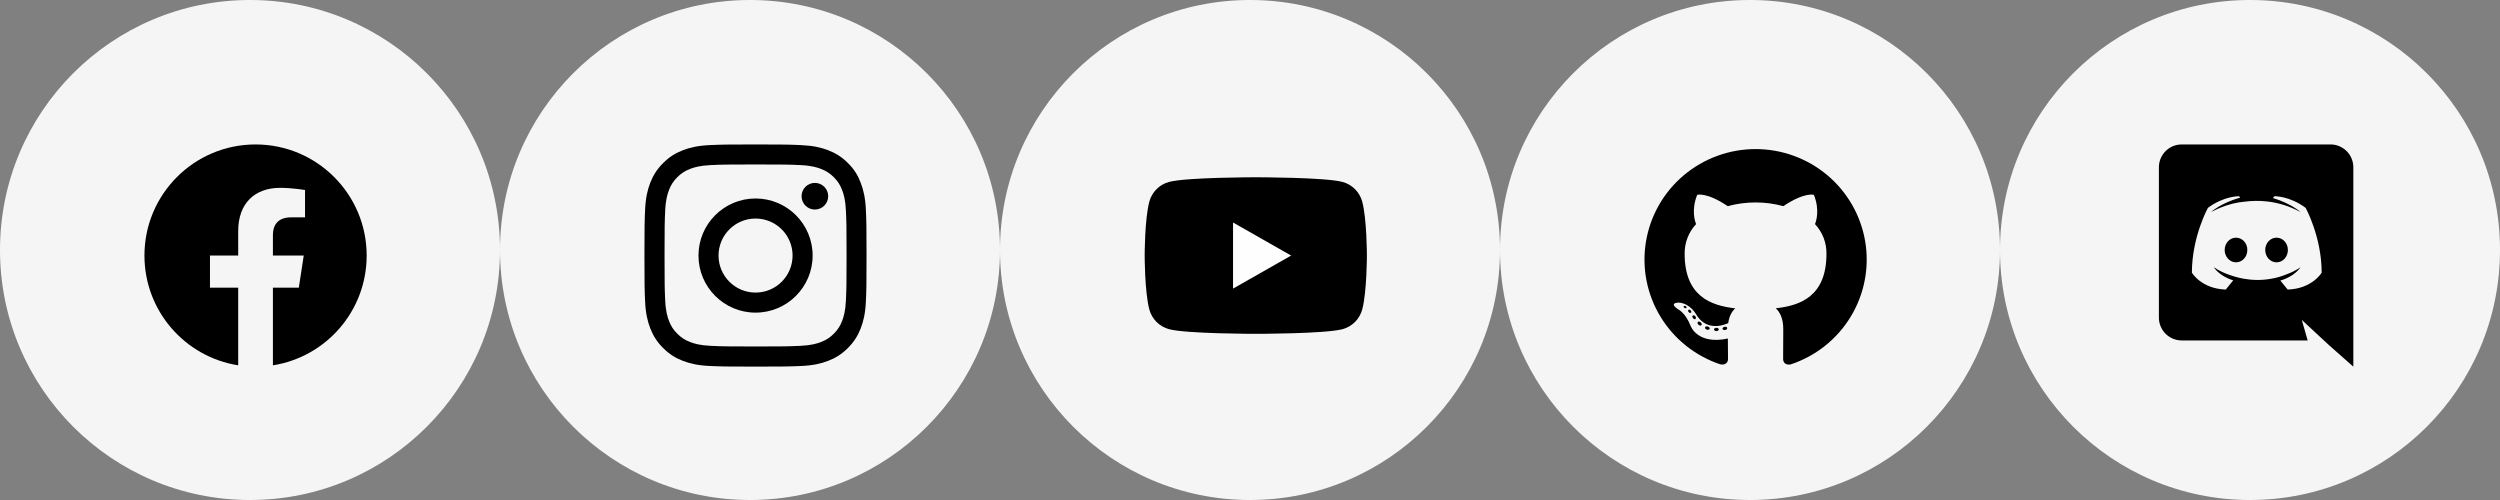 <svg width="225" height="45" viewBox="0 0 225 45" fill="none" xmlns="http://www.w3.org/2000/svg">
<rect x="0" y="0" width="225" height="45" fill="#808080" stroke="none"/>
<g clip-path="url(#clip0_927_1703)">
<circle cx="22.5" cy="22.5" r="22.5" fill="#F5F5F5"/>
<circle cx="67.5" cy="22.5" r="22.5" fill="#F5F5F5"/>
<circle cx="112.5" cy="22.5" r="22.5" fill="#F5F5F5"/>
<circle cx="157.5" cy="22.5" r="22.5" fill="#F5F5F5"/>
<circle cx="202.5" cy="22.5" r="22.5" fill="#F5F5F5"/>
<g clip-path="url(#clip1_927_1703)">
<path d="M33 23C33 17.477 28.523 13 23 13C17.477 13 13 17.477 13 23C13 27.991 16.657 32.128 21.438 32.879V25.891H18.898V23H21.438V20.797C21.438 18.291 22.93 16.906 25.215 16.906C26.308 16.906 27.453 17.102 27.453 17.102V19.562H26.192C24.95 19.562 24.562 20.333 24.562 21.125V23H27.336L26.893 25.891H24.562V32.879C29.343 32.128 33 27.991 33 23Z" fill="black"/>
</g>
<g clip-path="url(#clip2_927_1703)">
<path d="M68 14.801C70.672 14.801 70.988 14.812 72.039 14.859C73.016 14.902 73.543 15.066 73.894 15.203C74.359 15.383 74.695 15.602 75.043 15.949C75.394 16.301 75.609 16.633 75.789 17.098C75.926 17.449 76.09 17.98 76.133 18.953C76.18 20.008 76.191 20.324 76.191 22.992C76.191 25.664 76.18 25.98 76.133 27.031C76.09 28.008 75.926 28.535 75.789 28.887C75.609 29.352 75.391 29.688 75.043 30.035C74.691 30.387 74.359 30.602 73.894 30.781C73.543 30.918 73.012 31.082 72.039 31.125C70.984 31.172 70.668 31.184 68 31.184C65.328 31.184 65.012 31.172 63.961 31.125C62.984 31.082 62.457 30.918 62.105 30.781C61.641 30.602 61.305 30.383 60.957 30.035C60.605 29.684 60.391 29.352 60.211 28.887C60.074 28.535 59.91 28.004 59.867 27.031C59.82 25.977 59.809 25.66 59.809 22.992C59.809 20.32 59.82 20.004 59.867 18.953C59.91 17.977 60.074 17.449 60.211 17.098C60.391 16.633 60.609 16.297 60.957 15.949C61.309 15.598 61.641 15.383 62.105 15.203C62.457 15.066 62.988 14.902 63.961 14.859C65.012 14.812 65.328 14.801 68 14.801ZM68 13C65.285 13 64.945 13.012 63.879 13.059C62.816 13.105 62.086 13.277 61.453 13.523C60.793 13.781 60.234 14.121 59.68 14.68C59.121 15.234 58.781 15.793 58.523 16.449C58.277 17.086 58.105 17.812 58.059 18.875C58.012 19.945 58 20.285 58 23C58 25.715 58.012 26.055 58.059 27.121C58.105 28.184 58.277 28.914 58.523 29.547C58.781 30.207 59.121 30.766 59.68 31.32C60.234 31.875 60.793 32.219 61.449 32.473C62.086 32.719 62.812 32.891 63.875 32.938C64.941 32.984 65.281 32.996 67.996 32.996C70.711 32.996 71.051 32.984 72.117 32.938C73.18 32.891 73.91 32.719 74.543 32.473C75.199 32.219 75.758 31.875 76.312 31.32C76.867 30.766 77.211 30.207 77.465 29.551C77.711 28.914 77.883 28.188 77.93 27.125C77.977 26.059 77.988 25.719 77.988 23.004C77.988 20.289 77.977 19.949 77.93 18.883C77.883 17.82 77.711 17.09 77.465 16.457C77.219 15.793 76.879 15.234 76.32 14.68C75.766 14.125 75.207 13.781 74.551 13.527C73.914 13.281 73.188 13.109 72.125 13.062C71.055 13.012 70.715 13 68 13Z" fill="black"/>
<path d="M68 17.863C65.164 17.863 62.863 20.164 62.863 23C62.863 25.836 65.164 28.137 68 28.137C70.836 28.137 73.137 25.836 73.137 23C73.137 20.164 70.836 17.863 68 17.863ZM68 26.332C66.16 26.332 64.668 24.84 64.668 23C64.668 21.16 66.16 19.668 68 19.668C69.84 19.668 71.332 21.16 71.332 23C71.332 24.84 69.84 26.332 68 26.332Z" fill="black"/>
<path d="M74.539 17.66C74.539 18.324 74 18.859 73.34 18.859C72.676 18.859 72.141 18.32 72.141 17.66C72.141 16.996 72.68 16.461 73.34 16.461C74 16.461 74.539 17 74.539 17.66Z" fill="black"/>
</g>
<g clip-path="url(#clip3_927_1703)">
<path d="M122.602 18.154C122.489 17.729 122.266 17.34 121.955 17.028C121.645 16.716 121.258 16.49 120.833 16.375C119.27 15.954 113.02 15.954 113.02 15.954C113.02 15.954 106.77 15.954 105.206 16.375C104.781 16.49 104.394 16.716 104.084 17.028C103.774 17.34 103.551 17.729 103.438 18.154C103.02 19.725 103.02 23 103.02 23C103.02 23 103.02 26.275 103.438 27.845C103.551 28.27 103.774 28.659 104.084 28.971C104.394 29.283 104.781 29.509 105.206 29.625C106.77 30.045 113.02 30.045 113.02 30.045C113.02 30.045 119.27 30.045 120.833 29.625C121.258 29.509 121.645 29.283 121.955 28.971C122.266 28.659 122.489 28.27 122.602 27.845C123.02 26.275 123.02 23 123.02 23C123.02 23 123.02 19.725 122.602 18.154Z" fill="black"/>
<path d="M110.974 25.974V20.026L116.202 23L110.974 25.974Z" fill="#FEFEFE"/>
</g>
<g clip-path="url(#clip4_927_1703)">
<path fill-rule="evenodd" clip-rule="evenodd" d="M158 13.417C155.626 13.418 153.33 14.259 151.522 15.789C149.715 17.319 148.513 19.439 148.133 21.769C147.753 24.099 148.218 26.487 149.447 28.507C150.675 30.527 152.586 32.047 154.837 32.794C155.334 32.887 155.521 32.579 155.521 32.317C155.521 32.055 155.511 31.296 155.508 30.466C152.726 31.067 152.138 29.292 152.138 29.292C151.685 28.14 151.029 27.837 151.029 27.837C150.121 27.221 151.097 27.233 151.097 27.233C152.102 27.303 152.63 28.258 152.63 28.258C153.521 29.778 154.97 29.338 155.54 29.082C155.629 28.438 155.889 28 156.175 27.751C153.953 27.501 151.618 26.648 151.618 22.838C151.605 21.85 151.973 20.895 152.648 20.169C152.546 19.919 152.203 18.908 152.746 17.535C152.746 17.535 153.586 17.268 155.497 18.554C157.136 18.108 158.865 18.108 160.504 18.554C162.413 17.268 163.251 17.535 163.251 17.535C163.796 18.905 163.453 19.916 163.35 20.169C164.028 20.895 164.397 21.852 164.382 22.841C164.382 26.66 162.042 27.501 159.817 27.746C160.174 28.056 160.494 28.66 160.494 29.589C160.494 30.919 160.482 31.989 160.482 32.317C160.482 32.582 160.663 32.892 161.17 32.794C163.422 32.047 165.333 30.527 166.561 28.506C167.789 26.486 168.255 24.097 167.874 21.767C167.493 19.437 166.291 17.317 164.483 15.787C162.674 14.258 160.378 13.417 158.004 13.417H158Z" fill="black"/>
<path d="M151.787 27.694C151.766 27.743 151.686 27.758 151.621 27.723C151.557 27.689 151.509 27.624 151.532 27.573C151.555 27.522 151.633 27.509 151.698 27.544C151.762 27.578 151.812 27.644 151.787 27.694Z" fill="black"/>
<path d="M152.193 28.143C152.158 28.16 152.119 28.165 152.082 28.157C152.044 28.148 152.011 28.127 151.987 28.097C151.923 28.028 151.91 27.933 151.959 27.89C152.009 27.847 152.098 27.867 152.163 27.936C152.228 28.005 152.242 28.101 152.193 28.143Z" fill="black"/>
<path d="M152.587 28.714C152.526 28.757 152.421 28.714 152.363 28.628C152.347 28.613 152.335 28.594 152.326 28.574C152.317 28.554 152.313 28.532 152.313 28.51C152.313 28.488 152.317 28.466 152.326 28.445C152.335 28.425 152.347 28.407 152.363 28.391C152.425 28.35 152.529 28.391 152.587 28.475C152.645 28.559 152.646 28.671 152.587 28.714V28.714Z" fill="black"/>
<path d="M153.122 29.267C153.067 29.328 152.956 29.312 152.865 29.23C152.774 29.147 152.752 29.035 152.807 28.976C152.862 28.917 152.973 28.933 153.067 29.014C153.161 29.095 153.18 29.208 153.122 29.267V29.267Z" fill="black"/>
<path d="M153.872 29.59C153.847 29.668 153.734 29.702 153.622 29.669C153.509 29.636 153.435 29.544 153.456 29.465C153.478 29.386 153.592 29.35 153.706 29.386C153.821 29.422 153.893 29.51 153.872 29.59Z" fill="black"/>
<path d="M154.69 29.646C154.69 29.727 154.597 29.796 154.478 29.797C154.359 29.799 154.261 29.733 154.261 29.652C154.261 29.572 154.354 29.503 154.473 29.501C154.592 29.499 154.69 29.564 154.69 29.646Z" fill="black"/>
<path d="M155.452 29.519C155.466 29.6 155.384 29.684 155.264 29.703C155.145 29.723 155.041 29.675 155.026 29.596C155.011 29.517 155.097 29.432 155.213 29.41C155.329 29.389 155.437 29.438 155.452 29.519Z" fill="black"/>
</g>
<path d="M201.24 21.39C200.67 21.39 200.22 21.89 200.22 22.5C200.22 23.11 200.68 23.61 201.24 23.61C201.81 23.61 202.26 23.11 202.26 22.5C202.27 21.89 201.81 21.39 201.24 21.39ZM204.89 21.39C204.32 21.39 203.87 21.89 203.87 22.5C203.87 23.11 204.33 23.61 204.89 23.61C205.46 23.61 205.91 23.11 205.91 22.5C205.91 21.89 205.46 21.39 204.89 21.39Z" fill="black"/>
<path d="M209.75 13H196.35C195.22 13 194.3 13.92 194.3 15.06V28.58C194.3 29.72 195.22 30.64 196.35 30.64H207.69L207.16 28.79L208.44 29.98L209.65 31.1L211.8 33V15.06C211.8 13.92 210.88 13 209.75 13ZM205.89 26.06C205.89 26.06 205.53 25.63 205.23 25.25C206.54 24.88 207.04 24.06 207.04 24.06C206.63 24.33 206.24 24.52 205.89 24.65C205.39 24.86 204.91 25 204.44 25.08C203.48 25.26 202.6 25.21 201.85 25.07C201.28 24.96 200.79 24.8 200.38 24.64C200.15 24.55 199.9 24.44 199.65 24.3C199.62 24.28 199.59 24.27 199.56 24.25C199.54 24.24 199.53 24.23 199.52 24.22C199.34 24.12 199.24 24.05 199.24 24.05C199.24 24.05 199.72 24.85 200.99 25.23C200.69 25.61 200.32 26.06 200.32 26.06C198.11 25.99 197.27 24.54 197.27 24.54C197.27 21.32 198.71 18.71 198.71 18.71C200.15 17.63 201.52 17.66 201.52 17.66L201.62 17.78C199.82 18.3 198.99 19.09 198.99 19.09C198.99 19.09 199.21 18.97 199.58 18.8C200.65 18.33 201.5 18.2 201.85 18.17C201.91 18.16 201.96 18.15 202.02 18.15C202.63 18.07 203.32 18.05 204.04 18.13C204.99 18.24 206.01 18.52 207.05 19.09C207.05 19.09 206.26 18.34 204.56 17.82L204.7 17.66C204.7 17.66 206.07 17.63 207.51 18.71C207.51 18.71 208.95 21.32 208.95 24.54C208.95 24.54 208.1 25.99 205.89 26.06V26.06Z" fill="black"/>
</g>
<defs>
<clipPath id="clip0_927_1703">
<rect width="225" height="45" fill="white"/>
</clipPath>
<clipPath id="clip1_927_1703">
<rect width="20" height="20" fill="white" transform="translate(13 13)"/>
</clipPath>
<clipPath id="clip2_927_1703">
<rect width="20" height="20" fill="white" transform="translate(58 13)"/>
</clipPath>
<clipPath id="clip3_927_1703">
<rect width="20" height="20" fill="white" transform="translate(103 13)"/>
</clipPath>
<clipPath id="clip4_927_1703">
<rect width="20" height="20" fill="white" transform="translate(148 13)"/>
</clipPath>
</defs>
</svg>
